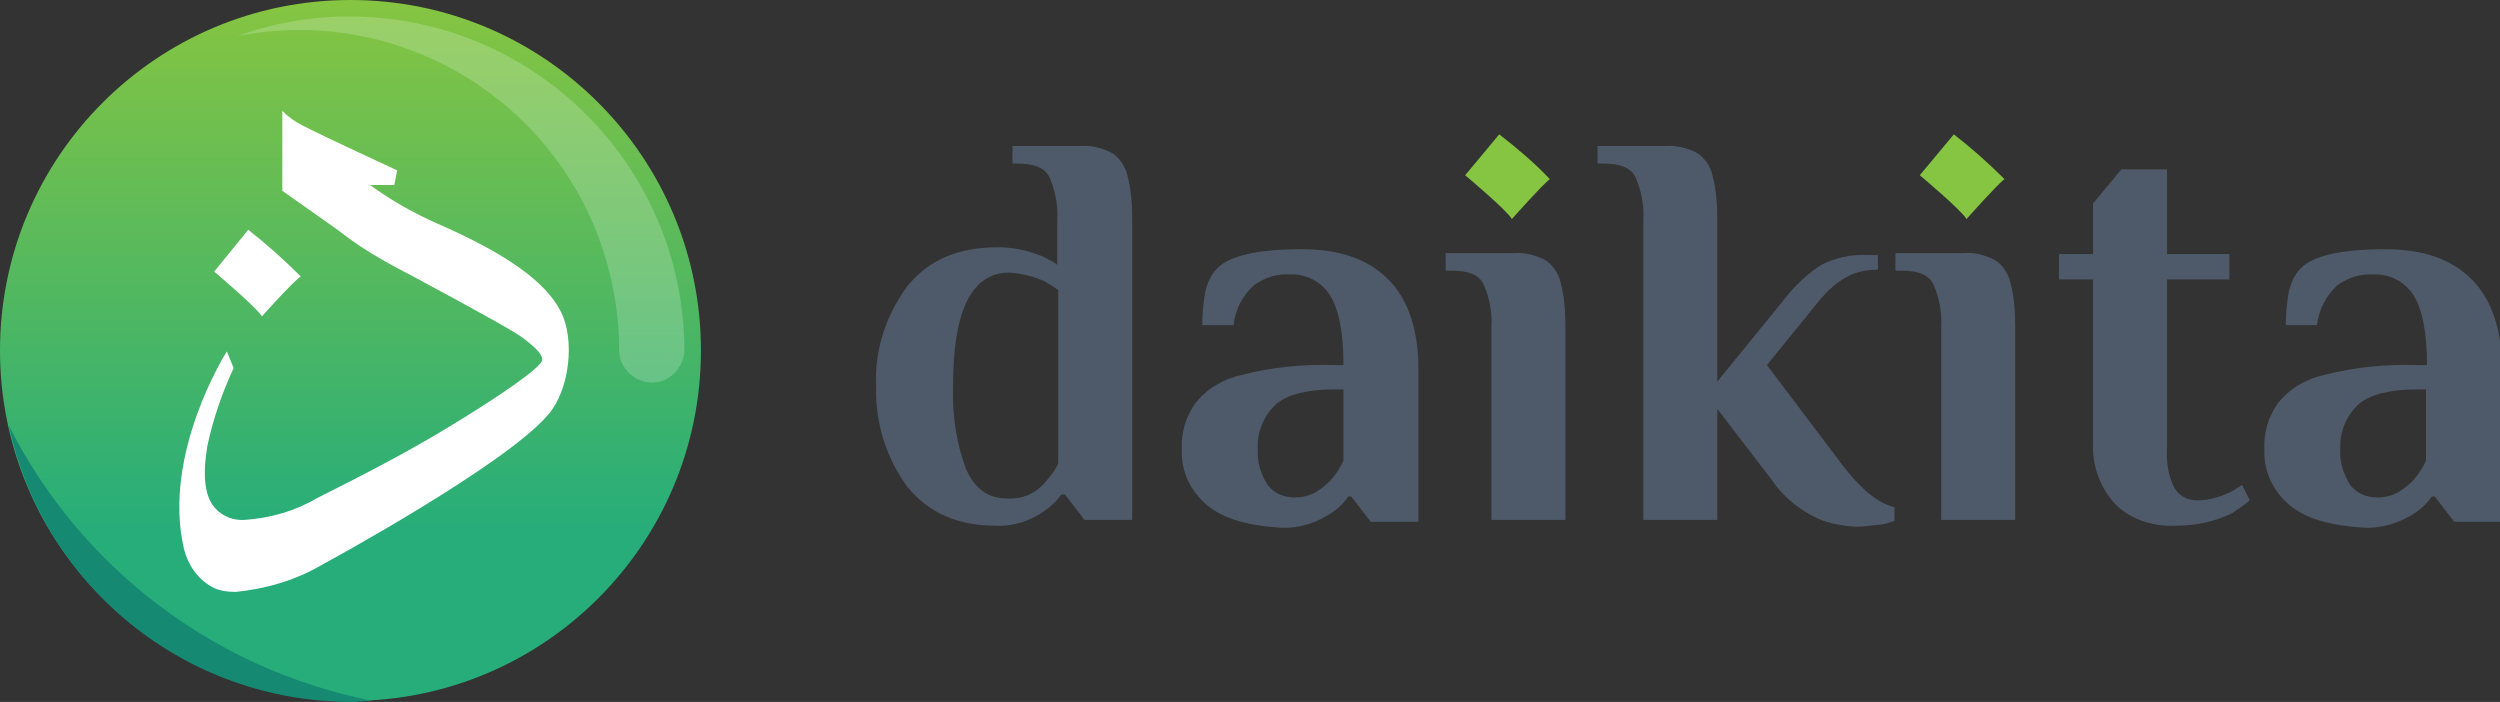<?xml version="1.0" encoding="utf-8"?>
<!-- Generator: Adobe Illustrator 20.0.0, SVG Export Plug-In . SVG Version: 6.00 Build 0)  -->
<!DOCTYPE svg PUBLIC "-//W3C//DTD SVG 1.1//EN" "http://www.w3.org/Graphics/SVG/1.1/DTD/svg11.dtd">
<svg version="1.1" id="Layer_1" xmlns="http://www.w3.org/2000/svg" xmlns:xlink="http://www.w3.org/1999/xlink" x="0px" y="0px"
	 viewBox="0 0 256.8 72.1" style="enable-background:new 0 0 256.8 72.1;" xml:space="preserve">
<rect x="0" y="0" width="256.8" height="72.1" fill="#333333" stroke="none"/>
<title>daikita_logo_1</title>
<g id="Layer_2">
	<g id="Layer_1-2">
		<path style="fill:#4E5A6A;" d="M93.2,50c-2.2-3-3.3-6.6-3.2-10.3c-0.2-3.7,1-7.3,3.2-10.3c2.2-2.7,5.2-4,9.3-4c1.5,0,3,0.3,4.5,0.9
			c0.6,0.3,1.1,0.5,1.6,0.9v-4.6c0.1-1.5-0.2-3-0.8-4.4c-0.5-1-1.6-1.4-3.3-1.4H104V15h7c1.1-0.1,2.2,0.2,3.2,0.7
			c0.8,0.5,1.4,1.4,1.6,2.3c0.4,1.5,0.5,3,0.5,4.6v30.8h-4.9l-2-2.6H109c-0.4,0.6-1,1.2-1.6,1.6c-1.5,1.1-3.3,1.7-5.1,1.6
			C98.4,54,95.4,52.7,93.2,50z M107.4,49.5c0.5-0.6,1-1.2,1.3-1.9V29.8c-0.4-0.3-0.9-0.6-1.4-0.9c-1.1-0.5-2.3-0.8-3.6-0.9
			c-3.9,0-5.8,3.9-5.8,11.6c-0.1,2.9,0.3,5.8,1.3,8.5c0.9,2.1,2.3,3.1,4.2,3.1C105,51.3,106.4,50.7,107.4,49.5L107.4,49.5z"/>
		<path style="fill:#4E5A6A;" d="M124,51.9c-1.7-1.4-2.7-3.5-2.6-5.7c-0.1-1.7,0.4-3.4,1.4-4.8c1.2-1.5,2.9-2.5,4.8-2.9
			c3.1-0.8,6.3-1.1,9.5-1h0.9c0-3.4-0.5-5.8-1.4-7.2c-0.9-1.4-2.5-2.2-4.1-2.1c-1.3-0.1-2.6,0.3-3.7,1.1c-1.2,1.1-1.9,2.5-2.1,4.1
			h-3.2c0-1.1,0.1-2.3,0.3-3.4c0.2-0.9,0.6-1.8,1.2-2.4c1.2-1.3,4.1-2,8.7-2c3.9,0,6.8,1,8.9,3.1c2,2,3.1,5.1,3.1,9.2v15.7h-4.9
			l-2-2.6h-0.3c-0.4,0.6-1,1.2-1.6,1.6c-1.6,1.1-3.4,1.7-5.4,1.6C128.2,54,125.7,53.3,124,51.9z M135.1,50.6
			c0.6-0.4,1.2-0.8,1.7-1.4c0.5-0.6,0.9-1.2,1.2-1.9V40h-0.9c-2.8,0-4.8,0.5-6,1.5c-1.3,1.2-2,2.9-1.9,4.6c-0.1,1.3,0.3,2.6,1,3.7
			c0.7,0.9,1.7,1.3,2.8,1.3C133.8,51.1,134.5,50.9,135.1,50.6L135.1,50.6z"/>
		<path style="fill:#86C541;" d="M154,13.8l-3.5,4.2c0,0,4.3,3.6,4.8,4.5c0,0,3.2-3.6,3.9-4.1C157.6,16.7,155.8,15.2,154,13.8z"/>
		<path style="fill:#4E5A6A;" d="M153.2,33.6c0.1-1.5-0.2-3-0.8-4.4c-0.5-1-1.6-1.4-3.3-1.4h-0.6v-1.8h7c1.1-0.1,2.2,0.2,3.2,0.7
			c0.8,0.5,1.4,1.4,1.6,2.3c0.4,1.5,0.5,3,0.5,4.6v19.8h-7.6L153.2,33.6z"/>
		<path style="fill:#4E5A6A;" d="M186,52.9c-1.6-0.9-3-2.1-4-3.6l-5.6-7.3v11.4h-7.6V22.6c0.1-1.5-0.2-3-0.8-4.4c-0.5-1-1.6-1.4-3.3-1.4
			h-0.6V15h7c1.1-0.1,2.2,0.2,3.2,0.7c0.8,0.5,1.4,1.4,1.6,2.3c0.4,1.5,0.5,3,0.5,4.6v16.6l7-8.6c1-1.3,2.3-2.5,3.7-3.4
			c1.4-0.7,3-1.1,4.7-1h1.1v1.5c-1.1,0-2.2,0.2-3.1,0.7c-1,0.5-1.9,1.3-2.7,2.2l-5.6,6.9l7.7,10.2c1.9,2.5,3.7,4,5.4,4.4v1.4
			c-0.6,0.2-1.1,0.4-1.7,0.4c-0.8,0.1-1.5,0.2-2.3,0.2C189,54,187.4,53.7,186,52.9z"/>
		<path style="fill:#86C541;" d="M200.7,13.8l-3.5,4.2c0,0,4.3,3.6,4.8,4.5c0,0,3.2-3.6,3.9-4.1C204.2,16.7,202.5,15.2,200.7,13.8z"/>
		<path style="fill:#4E5A6A;" d="M199.4,33.6c0.1-1.5-0.2-3-0.8-4.4c-0.5-1-1.6-1.4-3.3-1.4h-0.6v-1.8h7c1.1-0.1,2.2,0.2,3.2,0.7
			c0.8,0.5,1.4,1.4,1.6,2.3c0.4,1.5,0.5,3,0.5,4.6v19.8h-7.6L199.4,33.6z"/>
		<path style="fill:#4E5A6A;" d="M217.3,51.8c-1.6-1.7-2.4-4-2.3-6.3V28.7h-3.5v-2.6h3.5v-5.2l2.9-3.5h4.7v8.7h6.4v2.6h-6.4v17.2
			c-0.1,1.5,0.1,3,0.8,4.3c0.5,0.8,1.4,1.2,2.3,1.2c1.1,0,2.2-0.3,3.3-0.8c0.4-0.2,0.9-0.5,1.3-0.8l0.8,1.6
			c-0.6,0.5-1.2,0.9-1.8,1.3c-1.8,0.9-3.8,1.3-5.8,1.3C221.2,54.1,218.9,53.4,217.3,51.8z"/>
		<path style="fill:#4E5A6A;" d="M235.2,51.9c-1.7-1.4-2.7-3.5-2.6-5.7c-0.1-1.7,0.4-3.4,1.4-4.8c1.2-1.5,2.9-2.5,4.8-2.9
			c3.1-0.8,6.3-1.1,9.6-1h0.9c0-3.4-0.5-5.8-1.4-7.2c-0.9-1.4-2.5-2.2-4.1-2.1c-1.3-0.1-2.6,0.3-3.7,1.1c-1.2,1.1-1.9,2.5-2.1,4.1
			h-3.2c0-1.1,0.1-2.3,0.3-3.4c0.2-0.9,0.6-1.8,1.2-2.4c1.2-1.3,4.1-2,8.7-2c3.9,0,6.8,1,8.9,3.1c2,2,3.1,5.1,3.1,9.2v15.7h-4.9
			l-2-2.6h-0.3c-0.4,0.6-1,1.2-1.6,1.6c-1.6,1.1-3.5,1.7-5.4,1.6C239.4,54,236.9,53.3,235.2,51.9z M246.3,50.6
			c0.6-0.4,1.2-0.8,1.7-1.4c0.5-0.6,0.9-1.2,1.2-1.9V40h-0.9c-2.8,0-4.8,0.5-6,1.5c-1.3,1.2-2,2.9-1.9,4.6c-0.1,1.3,0.3,2.6,1,3.7
			c0.7,0.9,1.7,1.3,2.8,1.3C245,51.1,245.7,50.9,246.3,50.6L246.3,50.6z"/>
		
			<linearGradient id="SVGID_1_" gradientUnits="userSpaceOnUse" x1="36.03" y1="17.22" x2="36.03" y2="72.15" gradientTransform="matrix(1 0 0 -1 0 72)">
			<stop  offset="0" style="stop-color:#26AD7A"/>
			<stop  offset="1" style="stop-color:#86C541"/>
		</linearGradient>
		<circle style="fill:url(#SVGID_1_);" cx="36" cy="36" r="36"/>
		<path style="fill:#FFFFFF;" d="M56.3,42.6c-4.4,5.2-23,15.3-23.2,15.4c-2.7,1.6-5.8,2.5-8.9,2.8c-0.8,0-1.7-0.1-2.4-0.5
			c-1.5-0.8-2.5-2.3-2.9-3.9c-2.3-9.8,4.4-20.3,4.4-20.3l0.7,1.7l0,0c-1.2,2.6-2.1,5.2-2.7,8c-0.5,3-0.3,5.2,0.8,6.4
			c0.8,0.9,2,1.3,3.1,1.2c2.6-0.2,5.1-0.9,7.3-2.2c4.8-2.4,9.4-4.8,13.2-7.1l0,0c5.8-3.5,9.8-6.3,10-7.1c0-0.5-0.3-1-2-2.3
			c-1.1-0.8-5.7-3.3-9.4-5.3c-2-1.1-4-2.1-5-2.7c-1.6-0.9-3.1-1.9-4.5-3c-0.4-0.3-5.8-4.1-5.8-4.1v-8.2c0.6,0.6,1.3,1.1,2.1,1.5
			c2.1,1.1,9.7,4.6,9.7,4.6L40.5,19H38c2.2,1.6,4.5,2.9,7,4c7.1,3.1,11.1,6,12.6,9C59.1,34.9,58.5,40.1,56.3,42.6z"/>
		<path style="fill:#FFFFFF;" d="M57.9,35L57.9,35z"/>
		<path style="fill:#FFFFFF;" d="M25.5,23.6L22,27.9c0,0,4.4,3.7,4.9,4.6c0,0,3.3-3.7,4-4.1C29.2,26.7,27.4,25.1,25.5,23.6z"/>
		<path style="fill:#158972;" d="M38.3,72c-0.7,0-1.5,0.1-2.2,0.1c-17,0-31.6-11.8-35.2-28.4C8.3,58.4,22.1,68.8,38.3,72z"/>
		
			<linearGradient id="SVGID_2_" gradientUnits="userSpaceOnUse" x1="25.356" y1="76.432" x2="68.056" y2="42.652" gradientTransform="matrix(1 0 0 -1 0 72)">
			<stop  offset="0" style="stop-color:#FFFFFF;stop-opacity:0.2"/>
			<stop  offset="1" style="stop-color:#FFFFFF;stop-opacity:0.2"/>
		</linearGradient>
		<path style="fill:url(#SVGID_2_);" d="M70.3,35.9c-0.1-19-15.6-34.3-34.6-34.2c-3.9,0-7.7,0.7-11.3,2C42.3,0.2,59.6,11.9,63,29.8
			c0.4,2,0.6,4.1,0.6,6.2c0,1.8,1.6,3.3,3.4,3.3c1.7,0,3.1-1.4,3.3-3.1c0,0,0-0.1,0-0.2S70.3,35.9,70.3,35.9z"/>
	</g>
</g>
</svg>
